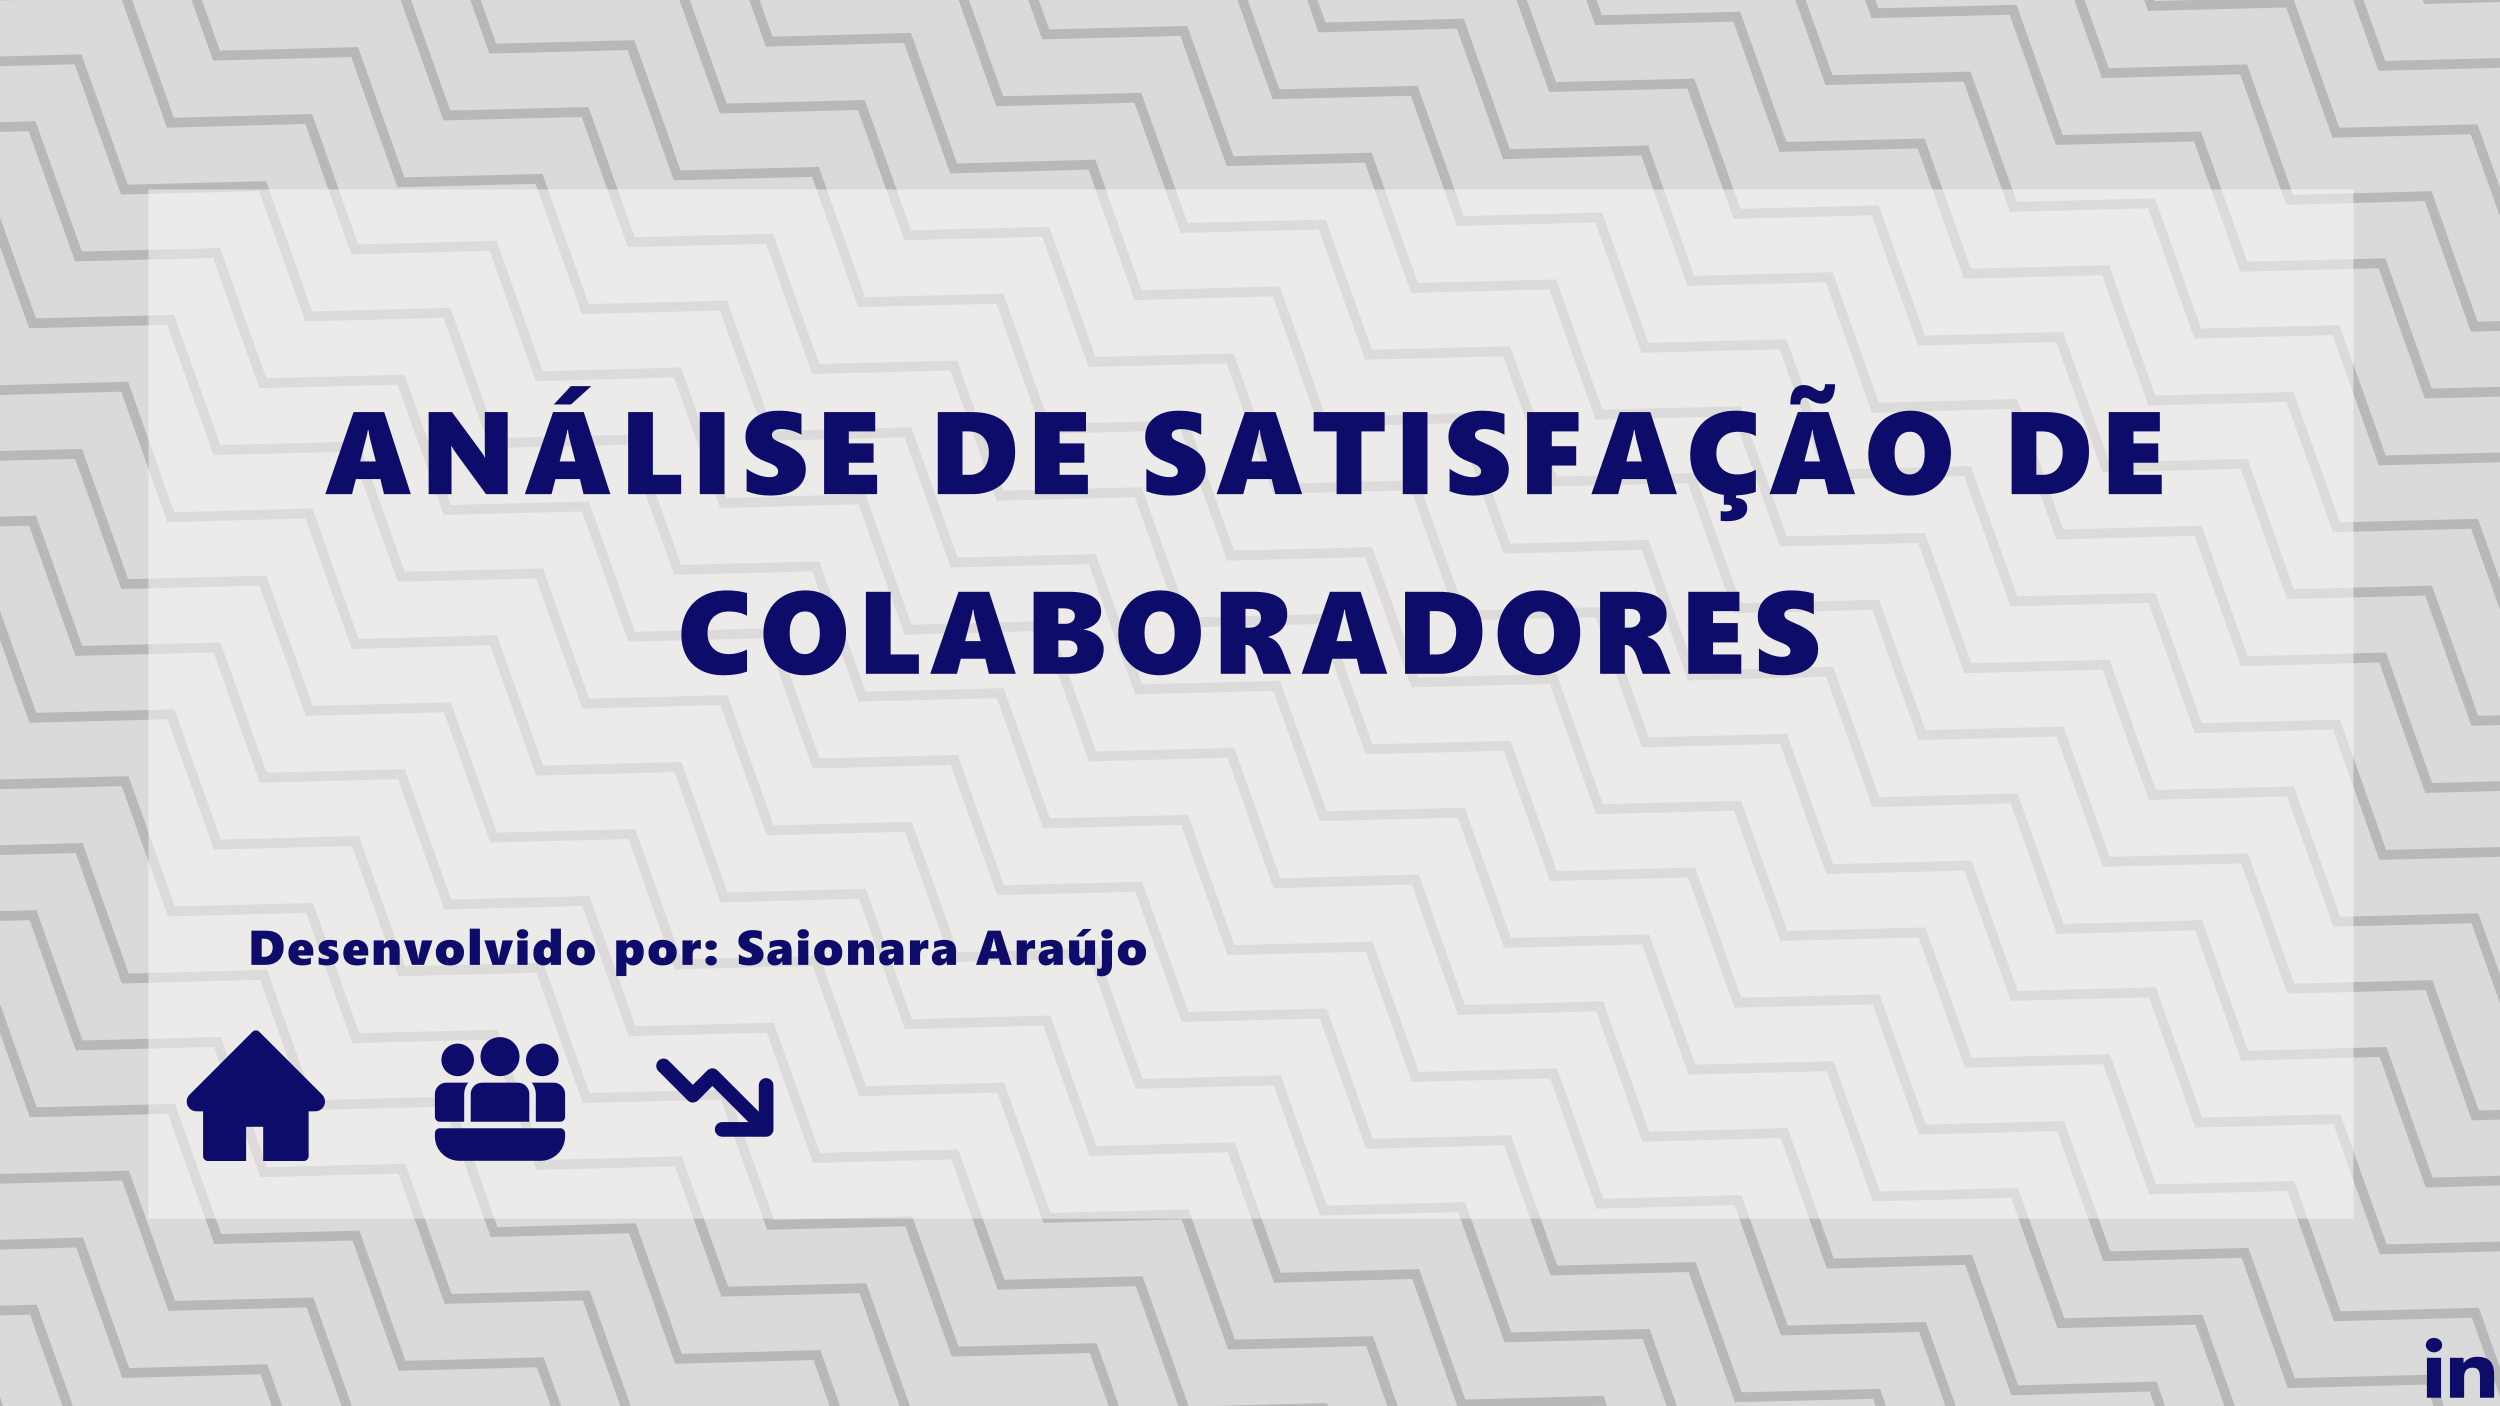 <svg width="1280" height="720" viewBox="0 0 1280 720" fill="none" xmlns="http://www.w3.org/2000/svg">
<rect x="0" y="0" width="1280" height="720" fill="#333333" stroke="none"/>
<g clip-path="url(#clip0_2_3146)">
<rect width="1280" height="720" fill="white"/>
<rect width="1280" height="720" fill="#808080"/>
<g clip-path="url(#clip1_2_3146)">
<rect width="1652.44" height="1871.01" transform="translate(655.932 -1059.9) rotate(34.5)" fill="#EBEBEB" fill-opacity="0.84"/>
<path d="M463.696 -788.359L487.368 -721.688L558.11 -723.469L581.8 -656.787L652.542 -658.568L676.214 -591.898L746.956 -593.679L770.646 -526.997L841.388 -528.778L865.077 -462.096L935.819 -463.877L959.492 -397.207L1030.23 -398.987L1053.92 -332.306L1124.68 -334.075L1148.37 -267.393L1219.11 -269.174L1242.8 -202.492L1313.55 -204.273L1337.23 -137.591L1407.99 -139.36L1431.68 -72.679L1502.43 -74.46L1526.11 -7.778L1596.86 -9.558L1620.56 57.135L1691.3 55.354L1715.01 122.047L1785.77 120.278L1809.48 186.971" stroke="#B8B8B8" stroke-width="5" stroke-miterlimit="10" stroke-linecap="round"/>
<path d="M63.322 -205.812L86.995 -139.142L157.737 -140.922L181.426 -74.241L252.168 -76.021L275.841 -9.351L346.583 -11.132L370.272 55.55L441.015 53.769L464.704 120.451L535.446 118.67L559.119 185.34L629.861 183.559L653.55 250.241L724.309 248.472L747.998 315.154L818.741 313.373L842.43 380.055L913.172 378.274L936.861 444.956L1007.62 443.186L1031.31 509.868L1102.05 508.087L1125.74 574.769L1196.48 572.988L1220.19 639.682L1290.93 637.901L1314.64 704.594L1385.4 702.825L1409.1 769.518" stroke="#B8B8B8" stroke-width="5" stroke-miterlimit="10" stroke-linecap="round"/>
<path d="M275.272 -514.201L298.945 -447.531L369.687 -449.311L393.376 -382.63L464.118 -384.41L487.791 -317.74L558.533 -319.521L582.222 -252.839L652.964 -254.62L676.654 -187.938L747.396 -189.719L771.068 -123.049L841.811 -124.83L865.5 -58.148L936.259 -59.917L959.948 6.765L1030.69 4.984L1054.38 71.666L1125.12 69.885L1148.81 136.567L1219.57 134.797L1243.26 201.479L1314 199.698L1337.69 266.38L1408.43 264.599L1432.14 331.293L1502.88 329.512L1526.59 396.205L1597.35 394.436L1621.05 461.129" stroke="#B8B8B8" stroke-width="5" stroke-miterlimit="10" stroke-linecap="round"/>
<path d="M-124.995 68.192L-101.429 135.016L-30.58 133.081L-6.997 199.917L63.851 197.982L87.418 264.807L158.266 262.872L181.849 329.707L252.697 327.773L276.281 394.608L347.129 392.674L370.695 459.498L441.543 457.563L465.127 524.399L535.992 522.475L559.575 589.311L630.423 587.376L654.007 654.212L724.855 652.277L748.438 719.113L819.303 717.19L842.886 784.026L913.734 782.091L937.318 848.927L1008.17 846.992L1031.77 913.839L1102.61 911.904L1126.21 978.752L1197.08 976.828L1220.68 1043.68" stroke="#B8B8B8" stroke-width="5" stroke-miterlimit="10" stroke-linecap="round"/>
<path d="M557.907 -925.437L581.58 -858.767L652.322 -860.548L676.011 -793.866L746.753 -795.647L770.426 -728.977L841.168 -730.758L864.857 -664.076L935.6 -665.857L959.289 -599.175L1030.03 -600.956L1053.7 -534.286L1124.45 -536.066L1148.14 -469.385L1218.89 -471.154L1242.58 -404.472L1313.33 -406.253L1337.01 -339.571L1407.76 -341.352L1431.45 -274.67L1502.21 -276.439L1525.89 -209.758L1596.64 -211.538L1620.33 -144.857L1691.07 -146.637L1714.77 -79.944L1785.52 -81.725L1809.22 -15.032L1879.98 -16.801L1903.69 49.892" stroke="#B8B8B8" stroke-width="5" stroke-miterlimit="10" stroke-linecap="round"/>
<path d="M369.484 -651.28L393.156 -584.61L463.899 -586.39L487.588 -519.709L558.33 -521.489L582.003 -454.819L652.745 -456.6L676.434 -389.918L747.176 -391.699L770.866 -325.017L841.608 -326.798L865.28 -260.128L936.022 -261.909L959.712 -195.227L1030.47 -196.996L1054.16 -130.314L1124.9 -132.095L1148.59 -65.413L1219.33 -67.194L1243.02 -0.512L1313.78 -2.282L1337.47 64.4L1408.21 62.619L1431.9 129.301L1502.65 127.52L1526.35 194.214L1597.09 192.433L1620.8 259.126L1691.56 257.357L1715.26 324.05" stroke="#B8B8B8" stroke-width="5" stroke-miterlimit="10" stroke-linecap="round"/>
<path d="M-30.783 -68.887L-7.217 -2.063L63.631 -3.998L87.215 62.838L158.063 60.903L181.629 127.728L252.477 125.793L276.061 192.629L346.909 190.694L370.492 257.53L441.34 255.595L464.907 322.419L535.755 320.484L559.338 387.32L630.203 385.397L653.787 452.232L724.635 450.298L748.218 517.133L819.066 515.199L842.65 582.034L913.515 580.111L937.098 646.947L1007.95 645.012L1031.53 711.848L1102.38 709.913L1125.98 776.76L1196.83 774.826L1220.43 841.673L1291.29 839.75L1314.89 906.597" stroke="#B8B8B8" stroke-width="5" stroke-miterlimit="10" stroke-linecap="round"/>
<path d="M181.166 -377.276L204.733 -310.452L275.581 -312.387L299.164 -245.551L370.013 -247.486L393.579 -180.661L464.427 -182.596L488.011 -115.76L558.859 -117.695L582.442 -50.859L653.29 -52.794L676.857 14.03L747.705 12.095L771.288 78.931L842.153 77.008L865.737 143.843L936.585 141.909L960.168 208.744L1031.02 206.81L1054.6 273.645L1125.46 271.722L1149.05 338.558L1219.9 336.623L1243.48 403.459L1314.33 401.524L1337.93 468.371L1408.78 466.437L1432.38 533.284L1503.24 531.361L1526.84 598.208" stroke="#B8B8B8" stroke-width="5" stroke-miterlimit="10" stroke-linecap="round"/>
<path d="M-219.207 205.271L-195.535 271.941L-124.792 270.16L-101.103 336.842L-30.361 335.061L-6.688 401.731L64.054 399.951L87.743 466.632L158.485 464.852L182.175 531.533L252.917 529.753L276.589 596.423L347.331 594.642L371.021 661.324L441.78 659.555L465.469 726.236L536.211 724.456L559.901 791.137L630.643 789.357L654.332 856.038L725.091 854.269L748.78 920.951L819.523 919.17L843.212 985.852L913.954 984.071L937.66 1050.76L1008.4 1048.98L1032.11 1115.68L1102.87 1113.91L1126.57 1180.6" stroke="#B8B8B8" stroke-width="5" stroke-miterlimit="10" stroke-linecap="round"/>
<path d="M-313.419 342.35L-289.746 409.02L-219.004 407.239L-195.315 473.921L-124.572 472.14L-100.9 538.81L-30.158 537.029L-6.468 603.711L64.274 601.93L87.963 668.612L158.705 666.831L182.378 733.501L253.12 731.721L276.809 798.402L347.568 796.633L371.258 863.315L442 861.534L465.689 928.216L536.431 926.435L560.121 993.117L630.879 991.348L654.569 1058.03L725.311 1056.25L749 1122.93L819.743 1121.15L843.449 1187.84L914.191 1186.06L937.897 1252.76L1008.66 1250.99L1032.36 1317.68" stroke="#B8B8B8" stroke-width="5" stroke-miterlimit="10" stroke-linecap="round"/>
<path d="M416.643 -719.896L440.315 -653.226L511.057 -655.007L534.747 -588.325L605.489 -590.106L629.161 -523.436L699.904 -525.216L723.593 -458.535L794.335 -460.315L818.024 -393.634L888.767 -395.414L912.439 -328.744L983.181 -330.525L1006.87 -263.843L1077.63 -265.612L1101.32 -198.931L1172.06 -200.711L1195.75 -134.03L1266.49 -135.811L1290.18 -69.129L1360.94 -70.898L1384.63 -4.216L1455.37 -5.997L1479.06 60.685L1549.8 58.904L1573.51 125.597L1644.25 123.816L1667.96 190.51L1738.72 188.74L1762.42 255.434" stroke="#B8B8B8" stroke-width="5" stroke-miterlimit="10" stroke-linecap="round"/>
<path d="M16.269 -137.349L39.942 -70.679L110.684 -72.46L134.373 -5.778L205.116 -7.559L228.788 59.111L299.53 57.33L323.22 124.012L393.962 122.231L417.651 188.913L488.393 187.132L512.066 253.802L582.808 252.022L606.497 318.703L677.256 316.934L700.946 383.616L771.688 381.835L795.377 448.517L866.119 446.736L889.809 513.418L960.567 511.649L984.257 578.33L1055 576.55L1078.69 643.231L1149.43 641.451L1173.14 708.144L1243.88 706.363L1267.58 773.056L1338.34 771.287L1362.05 837.98" stroke="#B8B8B8" stroke-width="5" stroke-miterlimit="10" stroke-linecap="round"/>
<path d="M228.219 -445.738L251.892 -379.068L322.634 -380.849L346.323 -314.167L417.065 -315.948L440.738 -249.278L511.48 -251.059L535.169 -184.377L605.912 -186.158L629.601 -119.476L700.343 -121.257L724.016 -54.587L794.758 -56.367L818.447 10.314L889.206 8.545L912.895 75.227L983.638 73.446L1007.33 140.128L1078.07 138.347L1101.76 205.029L1172.52 203.26L1196.21 269.941L1266.95 268.161L1290.64 334.842L1361.38 333.062L1385.09 399.755L1455.83 397.974L1479.53 464.667L1550.29 462.898L1574 529.591" stroke="#B8B8B8" stroke-width="5" stroke-miterlimit="10" stroke-linecap="round"/>
<path d="M-172.154 136.809L-148.482 203.479L-77.739 201.698L-54.05 268.38L16.692 266.599L40.365 333.269L111.107 331.488L134.796 398.17L205.538 396.389L229.228 463.071L299.97 461.29L323.642 527.96L394.384 526.18L418.074 592.861L488.833 591.092L512.522 657.774L583.264 655.993L606.954 722.675L677.696 720.894L701.385 787.576L772.144 785.807L795.833 852.488L866.575 850.708L890.265 917.389L961.007 915.609L984.713 982.302L1055.46 980.521L1079.16 1047.21L1149.92 1045.45L1173.63 1112.14" stroke="#B8B8B8" stroke-width="5" stroke-miterlimit="10" stroke-linecap="round"/>
<path d="M510.854 -856.975L534.421 -790.151L605.269 -792.086L628.852 -725.25L699.701 -727.185L723.267 -660.36L794.115 -662.295L817.699 -595.459L888.547 -597.394L912.13 -530.558L982.978 -532.493L1006.54 -465.669L1077.39 -467.604L1100.98 -400.768L1171.84 -402.691L1195.42 -335.855L1266.27 -337.79L1289.86 -270.954L1360.7 -272.889L1384.29 -206.054L1455.15 -207.977L1478.74 -141.141L1549.58 -143.076L1573.17 -76.24L1644.02 -78.175L1667.62 -11.328L1738.46 -13.262L1762.06 53.585L1832.93 51.662L1856.53 118.509" stroke="#B8B8B8" stroke-width="5" stroke-miterlimit="10" stroke-linecap="round"/>
<path d="M322.431 -582.817L346.104 -516.147L416.846 -517.928L440.535 -451.246L511.277 -453.027L534.95 -386.357L605.692 -388.137L629.381 -321.456L700.123 -323.237L723.813 -256.555L794.555 -258.336L818.227 -191.665L888.97 -193.446L912.659 -126.764L983.418 -128.534L1007.11 -61.852L1077.85 -63.633L1101.54 3.049L1172.28 1.268L1195.97 67.95L1266.73 66.181L1290.42 132.863L1361.16 131.082L1384.85 197.763L1455.59 195.983L1479.3 262.676L1550.04 260.895L1573.75 327.588L1644.51 325.819L1668.21 392.513" stroke="#B8B8B8" stroke-width="5" stroke-miterlimit="10" stroke-linecap="round"/>
<path d="M-77.942 -0.271L-54.27 66.4L16.472 64.619L40.162 131.301L110.904 129.52L134.576 196.19L205.319 194.409L229.008 261.091L299.75 259.31L323.439 325.992L394.182 324.211L417.854 390.881L488.596 389.101L512.286 455.782L583.045 454.013L606.734 520.695L677.476 518.914L701.165 585.596L771.908 583.815L795.597 650.497L866.356 648.728L890.045 715.409L960.787 713.628L984.477 780.31L1055.22 778.529L1078.92 845.223L1149.67 843.442L1173.37 910.135L1244.13 908.366L1267.84 975.059" stroke="#B8B8B8" stroke-width="5" stroke-miterlimit="10" stroke-linecap="round"/>
<path d="M134.007 -308.659L157.68 -241.989L228.422 -243.77L252.111 -177.088L322.854 -178.869L346.526 -112.199L417.268 -113.98L440.958 -47.298L511.7 -49.079L535.389 17.603L606.131 15.822L629.804 82.493L700.546 80.712L724.235 147.393L794.994 145.624L818.684 212.306L889.426 210.525L913.115 277.207L983.857 275.426L1007.55 342.108L1078.31 340.339L1101.99 407.02L1172.74 405.24L1196.43 471.921L1267.17 470.141L1290.87 536.834L1361.62 535.053L1385.32 601.746L1456.08 599.977L1479.79 666.67" stroke="#B8B8B8" stroke-width="5" stroke-miterlimit="10" stroke-linecap="round"/>
<path d="M-266.366 273.887L-242.693 340.557L-171.951 338.777L-148.262 405.458L-77.519 403.678L-53.847 470.348L16.895 468.567L40.585 535.249L111.327 533.468L135.016 600.15L205.758 598.369L229.431 665.039L300.173 663.258L323.862 729.94L394.621 728.171L418.311 794.852L489.053 793.072L512.742 859.753L583.484 857.973L607.174 924.654L677.932 922.885L701.622 989.567L772.364 987.786L796.053 1054.47L866.796 1052.69L890.502 1119.38L961.244 1117.6L984.95 1184.29L1055.71 1182.52L1079.42 1249.22" stroke="#B8B8B8" stroke-width="5" stroke-miterlimit="10" stroke-linecap="round"/>
<path d="M-360.577 410.966L-336.905 477.636L-266.163 475.855L-242.473 542.537L-171.731 540.756L-148.059 607.427L-77.317 605.646L-53.627 672.327L17.115 670.547L40.804 737.228L111.546 735.448L135.219 802.118L205.961 800.337L229.65 867.019L300.409 865.25L324.099 931.931L394.841 930.151L418.53 996.832L489.272 995.052L512.962 1061.73L583.721 1059.96L607.41 1126.65L678.152 1124.87L701.841 1191.55L772.584 1189.77L796.29 1256.46L867.032 1254.68L890.738 1321.37L961.497 1319.6L985.203 1386.3" stroke="#B8B8B8" stroke-width="5" stroke-miterlimit="10" stroke-linecap="round"/>
<path d="M440.169 -754.127L463.842 -687.457L534.584 -689.238L558.273 -622.556L629.015 -624.337L652.688 -557.667L723.43 -559.448L747.119 -492.766L817.861 -494.547L841.551 -427.865L912.293 -429.646L935.965 -362.976L1006.71 -364.756L1030.4 -298.075L1101.16 -299.844L1124.85 -233.162L1195.59 -234.943L1219.28 -168.261L1290.02 -170.042L1313.71 -103.36L1384.47 -105.129L1408.16 -38.448L1478.9 -40.228L1502.59 26.453L1573.33 24.673L1597.04 91.366L1667.78 89.585L1691.48 156.278L1762.24 154.509L1785.95 221.203" stroke="#B8B8B8" stroke-width="5" stroke-miterlimit="10" stroke-linecap="round"/>
<path d="M39.796 -171.581L63.468 -104.91L134.211 -106.691L157.9 -40.01L228.642 -41.79L252.315 24.88L323.057 23.099L346.746 89.781L417.488 88L441.178 154.682L511.92 152.901L535.592 219.571L606.334 217.791L630.024 284.472L700.783 282.703L724.472 349.385L795.214 347.604L818.904 414.286L889.646 412.505L913.335 479.187L984.094 477.418L1007.78 544.099L1078.53 542.318L1102.21 609L1172.96 607.219L1196.66 673.913L1267.41 672.132L1291.11 738.825L1361.87 737.056L1385.58 803.749" stroke="#B8B8B8" stroke-width="5" stroke-miterlimit="10" stroke-linecap="round"/>
<path d="M251.746 -479.969L275.418 -413.299L346.16 -415.08L369.85 -348.398L440.592 -350.179L464.264 -283.509L535.007 -285.29L558.696 -218.608L629.438 -220.389L653.127 -153.707L723.87 -155.488L747.542 -88.818L818.284 -90.598L841.974 -23.917L912.733 -25.686L936.422 40.996L1007.16 39.215L1030.85 105.897L1101.6 104.116L1125.28 170.798L1196.04 169.029L1219.73 235.71L1290.48 233.93L1314.16 300.611L1384.91 298.831L1408.61 365.524L1479.36 363.743L1503.06 430.436L1573.82 428.667L1597.53 495.36" stroke="#B8B8B8" stroke-width="5" stroke-miterlimit="10" stroke-linecap="round"/>
<path d="M-148.628 102.577L-124.955 169.247L-54.213 167.467L-30.524 234.148L40.219 232.368L63.891 299.038L134.633 297.257L158.323 363.939L229.065 362.158L252.754 428.84L323.496 427.059L347.169 493.729L417.911 491.948L441.6 558.63L512.359 556.861L536.049 623.542L606.791 621.762L630.48 688.443L701.222 686.663L724.912 753.344L795.67 751.575L819.36 818.257L890.102 816.476L913.791 883.158L984.534 881.377L1008.24 948.07L1078.98 946.29L1102.69 1012.98L1173.45 1011.21L1197.15 1077.91" stroke="#B8B8B8" stroke-width="5" stroke-miterlimit="10" stroke-linecap="round"/>
<path d="M534.381 -891.206L558.053 -824.536L628.795 -826.317L652.485 -759.635L723.227 -761.416L746.899 -694.746L817.642 -696.526L841.331 -629.845L912.073 -631.625L935.762 -564.944L1006.5 -566.724L1030.18 -500.054L1100.92 -501.835L1124.61 -435.153L1195.37 -436.923L1219.06 -370.241L1289.8 -372.022L1313.49 -305.34L1384.23 -307.121L1407.92 -240.439L1478.68 -242.208L1502.37 -175.526L1573.11 -177.307L1596.8 -110.625L1667.54 -112.406L1691.25 -45.713L1761.99 -47.494L1785.7 19.2L1856.46 17.43L1880.16 84.124" stroke="#B8B8B8" stroke-width="5" stroke-miterlimit="10" stroke-linecap="round"/>
<path d="M345.957 -617.048L369.63 -550.378L440.372 -552.159L464.061 -485.477L534.804 -487.258L558.476 -420.588L629.218 -422.369L652.908 -355.687L723.65 -357.468L747.339 -290.786L818.081 -292.567L841.754 -225.897L912.496 -227.677L936.185 -160.996L1006.94 -162.765L1030.63 -96.083L1101.38 -97.864L1125.07 -31.182L1195.81 -32.963L1219.5 33.719L1290.26 31.95L1313.94 98.631L1384.69 96.851L1408.38 163.532L1479.12 161.752L1502.82 228.445L1573.57 226.664L1597.27 293.357L1668.03 291.588L1691.74 358.282" stroke="#B8B8B8" stroke-width="5" stroke-miterlimit="10" stroke-linecap="round"/>
<path d="M-54.416 -34.502L-30.743 32.168L39.999 30.388L63.688 97.069L134.43 95.289L158.103 161.959L228.845 160.178L252.534 226.86L323.276 225.079L346.966 291.761L417.708 289.98L441.38 356.65L512.123 354.869L535.812 421.551L606.571 419.782L630.26 486.464L701.002 484.683L724.692 551.365L795.434 549.584L819.123 616.266L889.882 614.496L913.572 681.178L984.314 679.397L1008 746.079L1078.75 744.298L1102.45 810.992L1173.19 809.211L1196.9 875.904L1267.66 874.135L1291.36 940.828" stroke="#B8B8B8" stroke-width="5" stroke-miterlimit="10" stroke-linecap="round"/>
<path d="M157.534 -342.891L181.207 -276.221L251.949 -278.001L275.638 -211.32L346.38 -213.1L370.053 -146.43L440.795 -148.211L464.484 -81.529L535.226 -83.31L558.916 -16.628L629.658 -18.409L653.33 48.261L724.073 46.48L747.762 113.162L818.521 111.393L842.21 178.075L912.952 176.294L936.642 242.976L1007.38 241.195L1031.07 307.877L1101.83 306.107L1125.52 372.789L1196.26 371.008L1219.95 437.69L1290.7 435.909L1314.4 502.603L1385.14 500.822L1408.85 567.515L1479.61 565.746L1503.31 632.439" stroke="#B8B8B8" stroke-width="5" stroke-miterlimit="10" stroke-linecap="round"/>
<path d="M-242.733 239.502L-219.167 306.326L-148.319 304.391L-124.735 371.227L-53.887 369.292L-30.321 436.117L40.528 434.182L64.111 501.017L134.959 499.083L158.542 565.918L229.391 563.984L252.957 630.808L323.805 628.873L347.389 695.709L418.254 693.785L441.837 760.621L512.685 758.686L536.268 825.522L607.117 823.587L630.7 890.423L701.565 888.5L725.148 955.336L795.996 953.401L819.58 1020.24L890.428 1018.3L914.028 1085.15L984.876 1083.21L1008.48 1150.06L1079.34 1148.14L1102.94 1214.99" stroke="#B8B8B8" stroke-width="5" stroke-miterlimit="10" stroke-linecap="round"/>
<path d="M-336.945 376.581L-313.379 443.405L-242.53 441.47L-218.947 508.306L-148.099 506.371L-124.532 573.195L-53.684 571.261L-30.101 638.096L40.747 636.162L64.331 702.997L135.179 701.063L158.745 767.887L229.593 765.952L253.177 832.788L324.042 830.864L347.625 897.7L418.473 895.765L442.057 962.601L512.905 960.666L536.488 1027.5L607.353 1025.58L630.936 1092.41L701.784 1090.48L725.368 1157.32L796.216 1155.38L819.816 1222.23L890.664 1220.29L914.264 1287.14L985.129 1285.22L1008.73 1352.06" stroke="#B8B8B8" stroke-width="5" stroke-miterlimit="10" stroke-linecap="round"/>
<path d="M581.434 -959.668L605.106 -892.998L675.848 -894.779L699.538 -828.097L770.28 -829.878L793.952 -763.208L864.695 -764.989L888.384 -698.307L959.126 -700.088L982.815 -633.406L1053.56 -635.187L1077.23 -568.517L1147.97 -570.297L1171.66 -503.616L1242.42 -505.385L1266.11 -438.703L1336.85 -440.484L1360.54 -373.802L1431.28 -375.583L1454.97 -308.901L1525.73 -310.67L1549.42 -243.989L1620.16 -245.769L1643.85 -179.088L1714.59 -180.868L1738.3 -114.175L1809.04 -115.956L1832.75 -49.263L1903.51 -51.032L1927.21 15.661" stroke="#B8B8B8" stroke-width="5" stroke-miterlimit="10" stroke-linecap="round"/>
<path d="M393.116 -685.665L416.683 -618.841L487.531 -620.776L511.114 -553.94L581.962 -555.875L605.529 -489.05L676.377 -490.985L699.96 -424.149L770.809 -426.084L794.392 -359.248L865.24 -361.183L888.807 -294.359L959.655 -296.294L983.238 -229.458L1054.1 -231.381L1077.69 -164.545L1148.53 -166.48L1172.12 -99.644L1242.97 -101.579L1266.55 -34.743L1337.41 -36.667L1361 30.169L1431.85 28.234L1455.43 95.07L1526.28 93.135L1549.88 159.983L1620.73 158.048L1644.33 224.895L1715.19 222.972L1738.79 289.819" stroke="#B8B8B8" stroke-width="5" stroke-miterlimit="10" stroke-linecap="round"/>
<path d="M-7.257 -103.118L16.416 -36.448L87.158 -38.229L110.847 28.453L181.589 26.672L205.262 93.342L276.004 91.561L299.693 158.243L370.435 156.462L394.125 223.144L464.867 221.363L488.539 288.033L559.282 286.253L582.971 352.934L653.73 351.165L677.419 417.847L748.161 416.066L771.851 482.748L842.593 480.967L866.282 547.649L937.041 545.88L960.73 612.561L1031.47 610.781L1055.16 677.462L1125.9 675.682L1149.61 742.375L1220.35 740.594L1244.06 807.287L1314.82 805.518L1338.52 872.211" stroke="#B8B8B8" stroke-width="5" stroke-miterlimit="10" stroke-linecap="round"/>
<path d="M204.693 -411.507L228.365 -344.837L299.108 -346.618L322.797 -279.936L393.539 -281.717L417.212 -215.047L487.954 -216.827L511.643 -150.146L582.385 -151.926L606.075 -85.245L676.817 -87.025L700.489 -20.355L771.231 -22.136L794.921 44.546L865.68 42.776L889.369 109.458L960.111 107.677L983.801 174.359L1054.54 172.578L1078.23 239.26L1148.99 237.491L1172.68 304.173L1243.42 302.392L1267.11 369.074L1337.85 367.293L1361.56 433.986L1432.3 432.205L1456.01 498.899L1526.77 497.129L1550.47 563.823" stroke="#B8B8B8" stroke-width="5" stroke-miterlimit="10" stroke-linecap="round"/>
<path d="M-195.68 171.04L-172.008 237.71L-101.266 235.929L-77.576 302.611L-6.834 300.83L16.838 367.5L87.58 365.719L111.27 432.401L182.012 430.62L205.701 497.302L276.443 495.521L300.116 562.191L370.858 560.411L394.547 627.092L465.306 625.323L488.996 692.005L559.738 690.224L583.427 756.906L654.169 755.125L677.859 821.807L748.618 820.038L772.307 886.719L843.049 884.939L866.738 951.62L937.481 949.84L961.187 1016.53L1031.93 1014.75L1055.64 1081.45L1126.39 1079.68L1150.1 1146.37" stroke="#B8B8B8" stroke-width="5" stroke-miterlimit="10" stroke-linecap="round"/>
<path d="M487.222 -822.59L510.894 -755.919L581.637 -757.7L605.326 -691.019L676.068 -692.799L699.741 -626.129L770.483 -627.91L794.172 -561.228L864.914 -563.009L888.604 -496.327L959.346 -498.108L983.018 -431.438L1053.76 -433.218L1077.45 -366.537L1148.21 -368.306L1171.9 -301.624L1242.64 -303.405L1266.33 -236.723L1337.07 -238.504L1360.76 -171.822L1431.52 -173.592L1455.21 -106.91L1525.95 -108.691L1549.64 -42.009L1620.38 -43.789L1644.09 22.904L1714.83 21.123L1738.54 87.816L1809.3 86.047L1833 152.74" stroke="#B8B8B8" stroke-width="5" stroke-miterlimit="10" stroke-linecap="round"/>
<path d="M86.955 -240.197L110.521 -173.373L181.369 -175.308L204.953 -108.472L275.801 -110.407L299.367 -43.582L370.215 -45.517L393.799 21.319L464.647 19.384L488.23 86.219L559.078 84.285L582.645 151.109L653.493 149.174L677.076 216.01L747.941 214.087L771.525 280.922L842.373 278.988L865.956 345.823L936.804 343.889L960.388 410.724L1031.25 408.801L1054.84 475.637L1125.68 473.702L1149.27 540.538L1220.12 538.603L1243.72 605.45L1314.56 603.515L1338.16 670.363L1409.03 668.44L1432.63 735.287" stroke="#B8B8B8" stroke-width="5" stroke-miterlimit="10" stroke-linecap="round"/>
<path d="M298.904 -548.586L322.471 -481.762L393.319 -483.697L416.902 -416.861L487.751 -418.796L511.317 -351.971L582.165 -353.906L605.749 -287.07L676.597 -289.005L700.18 -222.169L771.028 -224.104L794.595 -157.28L865.443 -159.215L889.026 -92.379L959.891 -94.302L983.475 -27.467L1054.32 -29.401L1077.91 37.434L1148.75 35.499L1172.34 102.335L1243.2 100.412L1266.79 167.248L1337.63 165.313L1361.22 232.149L1432.07 230.214L1455.67 297.061L1526.51 295.127L1550.11 361.974L1620.98 360.051L1644.58 426.898" stroke="#B8B8B8" stroke-width="5" stroke-miterlimit="10" stroke-linecap="round"/>
<path d="M-101.469 33.961L-77.796 100.631L-7.054 98.85L16.635 165.532L87.377 163.751L111.05 230.421L181.792 228.64L205.481 295.322L276.224 293.541L299.913 360.223L370.655 358.442L394.328 425.112L465.07 423.332L488.759 490.013L559.518 488.244L583.207 554.926L653.95 553.145L677.639 619.827L748.381 618.046L772.07 684.728L842.829 682.959L866.519 749.64L937.261 747.86L960.95 814.541L1031.69 812.761L1055.4 879.454L1126.14 877.673L1149.85 944.366L1220.61 942.597L1244.31 1009.29" stroke="#B8B8B8" stroke-width="5" stroke-miterlimit="10" stroke-linecap="round"/>
<path d="M110.481 -274.428L134.154 -207.758L204.896 -209.539L228.585 -142.857L299.327 -144.638L323 -77.968L393.742 -79.749L417.431 -13.067L488.174 -14.848L511.863 51.834L582.605 50.053L606.278 116.723L677.02 114.943L700.709 181.624L771.468 179.855L795.157 246.537L865.9 244.756L889.589 311.438L960.331 309.657L984.02 376.339L1054.78 374.57L1078.47 441.251L1149.21 439.471L1172.9 506.152L1243.64 504.372L1267.35 571.065L1338.09 569.284L1361.8 635.977L1432.56 634.208L1456.26 700.901" stroke="#B8B8B8" stroke-width="5" stroke-miterlimit="10" stroke-linecap="round"/>
<path d="M-289.892 308.118L-266.22 374.788L-195.477 373.008L-171.788 439.689L-101.046 437.909L-77.373 504.579L-6.631 502.798L17.058 569.48L87.8 567.699L111.49 634.381L182.232 632.6L205.904 699.27L276.646 697.489L300.336 764.171L371.095 762.402L394.784 829.084L465.526 827.303L489.216 893.985L559.958 892.204L583.647 958.886L654.406 957.116L678.095 1023.8L748.837 1022.02L772.527 1088.7L843.269 1086.92L866.975 1153.61L937.717 1151.83L961.423 1218.52L1032.18 1216.75L1055.89 1283.45" stroke="#B8B8B8" stroke-width="5" stroke-miterlimit="10" stroke-linecap="round"/>
<path d="M-384.104 445.197L-360.432 511.868L-289.689 510.087L-266 576.769L-195.258 574.988L-171.585 641.658L-100.843 639.877L-77.154 706.559L-6.412 704.778L17.278 771.46L88.02 769.679L111.692 836.349L182.434 834.569L206.124 901.25L276.883 899.481L300.572 966.163L371.314 964.382L395.004 1031.06L465.746 1029.28L489.435 1095.96L560.194 1094.2L583.883 1160.88L654.626 1159.1L678.315 1225.78L749.057 1224L772.763 1290.69L843.505 1288.91L867.211 1355.6L937.97 1353.83L961.677 1420.53" stroke="#B8B8B8" stroke-width="5" stroke-miterlimit="10" stroke-linecap="round"/>
</g>
<rect x="76" y="97" width="1129" height="527" fill="#FAF9F6" fill-opacity="0.53"/>
<path d="M196.61 253L194.764 245.266H182.225L180.233 253H166.551L181.024 210.988H196.727L210.35 253H196.61ZM188.641 220.129H188.348C188.309 220.598 188.172 221.369 187.938 222.443C187.704 223.518 186.522 228.127 184.393 236.271H192.42L189.491 224.846C189.08 223.166 188.797 221.594 188.641 220.129ZM248.827 253L234.003 232.727C232.831 231.125 231.874 229.68 231.132 228.391H231.015C231.132 230.461 231.191 232.785 231.191 235.363V253H219.472V210.988H231.425L245.634 230.266C245.81 230.52 246.025 230.822 246.279 231.174C246.532 231.525 246.786 231.887 247.04 232.258C247.294 232.629 247.529 232.99 247.743 233.342C247.978 233.693 248.154 234.006 248.271 234.279H248.388C248.271 233.42 248.212 231.936 248.212 229.826V210.988H259.931V253H248.827ZM298.76 253L296.914 245.266H284.375L282.383 253H268.701L283.174 210.988H298.877L312.5 253H298.76ZM290.791 220.129H290.498C290.459 220.598 290.322 221.369 290.088 222.443C289.854 223.518 288.672 228.127 286.543 236.271H294.57L291.641 224.846C291.23 223.166 290.947 221.594 290.791 220.129ZM292.344 207.092H283.525L292.285 197.688H302.773L292.344 207.092ZM321.622 253V210.988H334.278V243.098H348.751V253H321.622ZM358.283 253V210.988H370.939V253H358.283ZM412.58 240.285C412.58 243.078 411.829 245.51 410.325 247.58C408.84 249.65 406.75 251.193 404.055 252.209C401.36 253.225 398.118 253.732 394.329 253.732C389.934 253.732 385.911 252.99 382.258 251.506V239.992C384.016 241.281 385.959 242.326 388.088 243.127C390.217 243.908 392.2 244.299 394.036 244.299C395.422 244.299 396.496 244.055 397.258 243.566C398.02 243.059 398.401 242.326 398.401 241.369C398.401 240.686 398.205 240.09 397.815 239.582C397.444 239.055 396.868 238.566 396.086 238.117C395.325 237.668 393.899 237.053 391.809 236.271C385.051 233.674 381.672 229.475 381.672 223.674C381.672 219.611 383.215 216.369 386.301 213.947C389.387 211.506 393.528 210.285 398.723 210.285C400.188 210.285 401.536 210.344 402.766 210.461C403.996 210.578 405.11 210.725 406.106 210.9C407.121 211.076 408.538 211.408 410.354 211.896V222.59C406.819 220.656 403.342 219.689 399.924 219.689C398.518 219.689 397.385 219.953 396.526 220.48C395.666 221.008 395.237 221.73 395.237 222.648C395.237 223.527 395.579 224.26 396.262 224.846C396.965 225.412 398.42 226.154 400.627 227.072C404.983 228.83 408.059 230.754 409.856 232.844C411.672 234.934 412.58 237.414 412.58 240.285ZM421.937 253V210.988H448.099V220.891H434.593V227.014H447.279V236.916H434.593V243.098H449.066V253H421.937ZM519.751 231.467C519.751 235.725 518.852 239.494 517.055 242.775C515.278 246.037 512.729 248.557 509.409 250.334C506.089 252.111 502.261 253 497.925 253H480.141V210.988H497.544C512.348 210.988 519.751 217.814 519.751 231.467ZM506.304 231.584C506.304 229.533 505.884 227.688 505.044 226.047C504.223 224.406 503.042 223.137 501.499 222.238C499.956 221.34 498.139 220.891 496.05 220.891H492.798V243.098H496.343C499.37 243.098 501.782 242.062 503.579 239.992C505.395 237.902 506.304 235.1 506.304 231.584ZM529.869 253V210.988H556.031V220.891H542.525V227.014H555.211V236.916H542.525V243.098H556.998V253H529.869ZM617.253 240.285C617.253 243.078 616.501 245.51 614.997 247.58C613.513 249.65 611.423 251.193 608.728 252.209C606.032 253.225 602.79 253.732 599.001 253.732C594.607 253.732 590.583 252.99 586.931 251.506V239.992C588.689 241.281 590.632 242.326 592.761 243.127C594.89 243.908 596.872 244.299 598.708 244.299C600.095 244.299 601.169 244.055 601.931 243.566C602.693 243.059 603.073 242.326 603.073 241.369C603.073 240.686 602.878 240.09 602.488 239.582C602.116 239.055 601.54 238.566 600.759 238.117C599.997 237.668 598.572 237.053 596.482 236.271C589.724 233.674 586.345 229.475 586.345 223.674C586.345 219.611 587.888 216.369 590.974 213.947C594.06 211.506 598.2 210.285 603.396 210.285C604.861 210.285 606.208 210.344 607.439 210.461C608.669 210.578 609.782 210.725 610.779 210.9C611.794 211.076 613.21 211.408 615.027 211.896V222.59C611.491 220.656 608.015 219.689 604.597 219.689C603.191 219.689 602.058 219.953 601.198 220.48C600.339 221.008 599.909 221.73 599.909 222.648C599.909 223.527 600.251 224.26 600.935 224.846C601.638 225.412 603.093 226.154 605.3 227.072C609.655 228.83 612.732 230.754 614.529 232.844C616.345 234.934 617.253 237.414 617.253 240.285ZM652.947 253L651.102 245.266H638.562L636.57 253H622.889L637.361 210.988H653.064L666.688 253H652.947ZM644.979 220.129H644.686C644.646 220.598 644.51 221.369 644.275 222.443C644.041 223.518 642.859 228.127 640.73 236.271H648.758L645.828 224.846C645.418 223.166 645.135 221.594 644.979 220.129ZM697.05 220.891V253H684.335V220.891H672.587V210.988H708.944V220.891H697.05ZM718.213 253V210.988H730.869V253H718.213ZM772.51 240.285C772.51 243.078 771.758 245.51 770.254 247.58C768.77 249.65 766.68 251.193 763.985 252.209C761.289 253.225 758.047 253.732 754.258 253.732C749.864 253.732 745.84 252.99 742.188 251.506V239.992C743.946 241.281 745.889 242.326 748.018 243.127C750.147 243.908 752.129 244.299 753.965 244.299C755.352 244.299 756.426 244.055 757.188 243.566C757.95 243.059 758.33 242.326 758.33 241.369C758.33 240.686 758.135 240.09 757.745 239.582C757.373 239.055 756.797 238.566 756.016 238.117C755.254 237.668 753.828 237.053 751.739 236.271C744.981 233.674 741.602 229.475 741.602 223.674C741.602 219.611 743.145 216.369 746.231 213.947C749.317 211.506 753.457 210.285 758.653 210.285C760.118 210.285 761.465 210.344 762.696 210.461C763.926 210.578 765.039 210.725 766.036 210.9C767.051 211.076 768.467 211.408 770.284 211.896V222.59C766.748 220.656 763.272 219.689 759.854 219.689C758.448 219.689 757.315 219.953 756.455 220.48C755.596 221.008 755.166 221.73 755.166 222.648C755.166 223.527 755.508 224.26 756.192 224.846C756.895 225.412 758.35 226.154 760.557 227.072C764.912 228.83 767.989 230.754 769.786 232.844C771.602 234.934 772.51 237.414 772.51 240.285ZM794.523 220.891V228.449H807.003V238.352H794.523V253H781.866V210.988H808.204V220.891H794.523ZM844.865 253L843.02 245.266H830.48L828.488 253H814.807L829.279 210.988H844.982L858.605 253H844.865ZM836.896 220.129H836.604C836.564 220.598 836.428 221.369 836.193 222.443C835.959 223.518 834.777 228.127 832.648 236.271H840.676L837.746 224.846C837.336 223.166 837.053 221.594 836.896 220.129ZM898.987 251.857C896.409 252.834 893.03 253.439 888.85 253.674V254.934C892.659 255.207 894.563 256.945 894.563 260.148C894.563 262.316 893.675 263.977 891.897 265.129C890.139 266.281 887.63 266.857 884.368 266.857C883.333 266.857 882.21 266.799 880.999 266.682V261.643C881.721 261.799 882.522 261.877 883.401 261.877C884.514 261.877 885.354 261.711 885.921 261.379C886.487 261.066 886.77 260.656 886.77 260.148C886.77 259.543 886.536 259.094 886.067 258.801C885.618 258.527 884.846 258.391 883.753 258.391H883.225L882.61 258.449V253.41C879.016 252.922 875.93 251.77 873.352 249.953C870.774 248.137 868.802 245.783 867.434 242.893C866.067 239.982 865.384 236.672 865.384 232.961C865.384 228.527 866.341 224.582 868.255 221.125C870.169 217.668 872.874 215.002 876.37 213.127C879.866 211.232 883.889 210.285 888.44 210.285C892.073 210.285 895.589 210.725 898.987 211.604V223.293C897.815 222.59 896.419 222.043 894.798 221.652C893.177 221.262 891.536 221.066 889.876 221.066C886.438 221.066 883.723 222.053 881.731 224.025C879.759 225.998 878.772 228.674 878.772 232.053C878.772 235.412 879.759 238.068 881.731 240.021C883.723 241.955 886.38 242.922 889.7 242.922C892.766 242.922 895.862 242.141 898.987 240.578V251.857ZM936.058 253L934.213 245.266H921.673L919.681 253H906L920.472 210.988H936.175L949.798 253H936.058ZM928.089 220.129H927.797C927.757 220.598 927.621 221.369 927.386 222.443C927.152 223.518 925.97 228.127 923.841 236.271H931.869L928.939 224.846C928.529 223.166 928.246 221.594 928.089 220.129ZM939.545 196.721C939.545 199.943 938.959 202.414 937.787 204.133C936.615 205.832 934.925 206.682 932.718 206.682C931 206.682 929.339 206.203 927.738 205.246C927.074 204.855 926.459 204.484 925.892 204.133C925.345 203.781 924.759 203.605 924.134 203.605C923.392 203.605 922.806 203.908 922.377 204.514C921.947 205.119 921.732 205.979 921.732 207.092H916.634C916.634 203.771 917.23 201.281 918.422 199.621C919.632 197.961 921.273 197.131 923.343 197.131C925.336 197.131 927.181 197.697 928.88 198.83C929.447 199.182 929.984 199.504 930.492 199.797C931 200.07 931.556 200.207 932.162 200.207C932.826 200.207 933.363 199.924 933.773 199.357C934.183 198.771 934.388 197.893 934.388 196.721H939.545ZM998.881 231.877C998.881 236.096 997.973 239.875 996.157 243.215C994.34 246.535 991.801 249.123 988.539 250.979C985.278 252.814 981.625 253.732 977.582 253.732C973.637 253.732 970.043 252.844 966.801 251.066C963.578 249.27 961.069 246.76 959.272 243.537C957.475 240.295 956.577 236.633 956.577 232.551C956.577 228.273 957.485 224.426 959.301 221.008C961.118 217.59 963.666 214.953 966.948 213.098C970.229 211.223 973.959 210.285 978.139 210.285C982.162 210.285 985.756 211.184 988.92 212.98C992.104 214.758 994.555 217.307 996.274 220.627C998.012 223.928 998.881 227.678 998.881 231.877ZM985.463 232.229C985.463 228.771 984.799 226.047 983.471 224.055C982.143 222.062 980.327 221.066 978.022 221.066C975.502 221.066 973.539 222.023 972.133 223.938C970.727 225.852 970.024 228.557 970.024 232.053C970.024 235.471 970.717 238.137 972.104 240.051C973.51 241.965 975.414 242.922 977.817 242.922C979.282 242.922 980.6 242.492 981.772 241.633C982.944 240.773 983.852 239.543 984.496 237.941C985.141 236.34 985.463 234.436 985.463 232.229ZM1069.57 231.467C1069.57 235.725 1068.67 239.494 1066.87 242.775C1065.09 246.037 1062.54 248.557 1059.22 250.334C1055.9 252.111 1052.08 253 1047.74 253H1029.96V210.988H1047.36C1062.16 210.988 1069.57 217.814 1069.57 231.467ZM1056.12 231.584C1056.12 229.533 1055.7 227.688 1054.86 226.047C1054.04 224.406 1052.86 223.137 1051.31 222.238C1049.77 221.34 1047.96 220.891 1045.87 220.891H1042.61V243.098H1046.16C1049.19 243.098 1051.6 242.062 1053.39 239.992C1055.21 237.902 1056.12 235.1 1056.12 231.584ZM1079.68 253V210.988H1105.85V220.891H1092.34V227.014H1105.03V236.916H1092.34V243.098H1106.81V253H1079.68ZM382.474 343.857C378.997 345.107 374.984 345.732 370.433 345.732C365.96 345.732 362.103 344.883 358.861 343.184C355.618 341.465 353.138 339.033 351.419 335.889C349.72 332.725 348.87 329.082 348.87 324.961C348.87 320.527 349.827 316.582 351.741 313.125C353.655 309.668 356.361 307.002 359.857 305.127C363.353 303.232 367.376 302.285 371.927 302.285C375.56 302.285 379.075 302.725 382.474 303.604V315.293C381.302 314.59 379.905 314.043 378.284 313.652C376.663 313.262 375.023 313.066 373.362 313.066C369.925 313.066 367.21 314.053 365.218 316.025C363.245 317.998 362.259 320.674 362.259 324.053C362.259 327.412 363.245 330.068 365.218 332.021C367.21 333.955 369.866 334.922 373.187 334.922C376.253 334.922 379.349 334.141 382.474 332.578V343.857ZM433.168 323.877C433.168 328.096 432.26 331.875 430.443 335.215C428.627 338.535 426.088 341.123 422.826 342.979C419.564 344.814 415.912 345.732 411.869 345.732C407.924 345.732 404.33 344.844 401.088 343.066C397.865 341.27 395.355 338.76 393.559 335.537C391.762 332.295 390.863 328.633 390.863 324.551C390.863 320.273 391.771 316.426 393.588 313.008C395.404 309.59 397.953 306.953 401.234 305.098C404.516 303.223 408.246 302.285 412.426 302.285C416.449 302.285 420.043 303.184 423.207 304.98C426.391 306.758 428.842 309.307 430.561 312.627C432.299 315.928 433.168 319.678 433.168 323.877ZM419.75 324.229C419.75 320.771 419.086 318.047 417.758 316.055C416.43 314.062 414.613 313.066 412.309 313.066C409.789 313.066 407.826 314.023 406.42 315.938C405.014 317.852 404.311 320.557 404.311 324.053C404.311 327.471 405.004 330.137 406.391 332.051C407.797 333.965 409.701 334.922 412.104 334.922C413.568 334.922 414.887 334.492 416.059 333.633C417.23 332.773 418.139 331.543 418.783 329.941C419.428 328.34 419.75 326.436 419.75 324.229ZM443.345 345V302.988H456.001V335.098H470.473V345H443.345ZM506.343 345L504.498 337.266H491.959L489.966 345H476.285L490.757 302.988H506.461L520.084 345H506.343ZM498.375 312.129H498.082C498.043 312.598 497.906 313.369 497.671 314.443C497.437 315.518 496.255 320.127 494.127 328.271H502.154L499.224 316.846C498.814 315.166 498.531 313.594 498.375 312.129ZM565.094 332.109C565.094 336.23 563.649 339.414 560.758 341.66C557.868 343.887 553.737 345 548.366 345H529.205V302.988H547.047C558.2 302.988 563.776 306.377 563.776 313.154C563.776 314.619 563.424 315.967 562.721 317.197C562.018 318.408 560.944 319.473 559.498 320.391C558.073 321.309 556.5 321.934 554.782 322.266V322.383C556.774 322.617 558.561 323.213 560.143 324.17C561.725 325.107 562.946 326.289 563.805 327.715C564.664 329.121 565.094 330.586 565.094 332.109ZM550.328 315.352C550.328 312.754 548.287 311.455 544.205 311.455H541.862V319.395H545.524C546.93 319.395 548.082 319.023 548.981 318.281C549.879 317.52 550.328 316.543 550.328 315.352ZM551.647 332.051C551.647 330.84 551.207 329.844 550.328 329.062C549.45 328.281 548.287 327.891 546.842 327.891H541.862V336.475H546.08C547.799 336.475 549.157 336.084 550.153 335.303C551.149 334.502 551.647 333.418 551.647 332.051ZM614.851 323.877C614.851 328.096 613.943 331.875 612.126 335.215C610.31 338.535 607.771 341.123 604.509 342.979C601.247 344.814 597.595 345.732 593.552 345.732C589.607 345.732 586.013 344.844 582.771 343.066C579.548 341.27 577.038 338.76 575.241 335.537C573.445 332.295 572.546 328.633 572.546 324.551C572.546 320.273 573.454 316.426 575.271 313.008C577.087 309.59 579.636 306.953 582.917 305.098C586.198 303.223 589.929 302.285 594.109 302.285C598.132 302.285 601.726 303.184 604.89 304.98C608.073 306.758 610.525 309.307 612.243 312.627C613.982 315.928 614.851 319.678 614.851 323.877ZM601.433 324.229C601.433 320.771 600.769 318.047 599.441 316.055C598.112 314.062 596.296 313.066 593.991 313.066C591.472 313.066 589.509 314.023 588.103 315.938C586.696 317.852 585.993 320.557 585.993 324.053C585.993 327.471 586.687 330.137 588.073 332.051C589.48 333.965 591.384 334.922 593.786 334.922C595.251 334.922 596.57 334.492 597.741 333.633C598.913 332.773 599.821 331.543 600.466 329.941C601.111 328.34 601.433 326.436 601.433 324.229ZM646.824 345L643.689 335.947C643.084 334.17 642.293 332.773 641.316 331.758C640.359 330.742 639.314 330.234 638.182 330.234H637.684V345H625.027V302.988H641.844C647.723 302.988 652.059 303.955 654.852 305.889C657.664 307.803 659.07 310.684 659.07 314.531C659.07 317.422 658.25 319.844 656.609 321.797C654.988 323.75 652.566 325.166 649.344 326.045V326.162C651.121 326.709 652.596 327.598 653.768 328.828C654.959 330.059 656.023 331.885 656.961 334.307L661.092 345H646.824ZM645.623 316.318C645.623 314.912 645.193 313.799 644.334 312.979C643.475 312.158 642.127 311.748 640.291 311.748H637.684V321.357H639.969C641.668 321.357 643.035 320.879 644.07 319.922C645.105 318.965 645.623 317.764 645.623 316.318ZM696.522 345L694.677 337.266H682.137L680.145 345H666.464L680.936 302.988H696.639L710.262 345H696.522ZM688.553 312.129H688.26C688.221 312.598 688.085 313.369 687.85 314.443C687.616 315.518 686.434 320.127 684.305 328.271H692.333L689.403 316.846C688.993 315.166 688.71 313.594 688.553 312.129ZM758.994 323.467C758.994 327.725 758.095 331.494 756.298 334.775C754.521 338.037 751.972 340.557 748.652 342.334C745.332 344.111 741.504 345 737.168 345H719.384V302.988H736.787C751.591 302.988 758.994 309.814 758.994 323.467ZM745.547 323.584C745.547 321.533 745.127 319.688 744.287 318.047C743.466 316.406 742.285 315.137 740.742 314.238C739.199 313.34 737.382 312.891 735.293 312.891H732.041V335.098H735.586C738.613 335.098 741.025 334.062 742.822 331.992C744.638 329.902 745.547 327.1 745.547 323.584ZM809.073 323.877C809.073 328.096 808.164 331.875 806.348 335.215C804.532 338.535 801.993 341.123 798.731 342.979C795.469 344.814 791.817 345.732 787.774 345.732C783.828 345.732 780.235 344.844 776.993 343.066C773.77 341.27 771.26 338.76 769.463 335.537C767.666 332.295 766.768 328.633 766.768 324.551C766.768 320.273 767.676 316.426 769.493 313.008C771.309 309.59 773.858 306.953 777.139 305.098C780.42 303.223 784.151 302.285 788.33 302.285C792.354 302.285 795.948 303.184 799.112 304.98C802.295 306.758 804.746 309.307 806.465 312.627C808.203 315.928 809.073 319.678 809.073 323.877ZM795.655 324.229C795.655 320.771 794.991 318.047 793.662 316.055C792.334 314.062 790.518 313.066 788.213 313.066C785.694 313.066 783.731 314.023 782.325 315.938C780.918 317.852 780.215 320.557 780.215 324.053C780.215 327.471 780.909 330.137 782.295 332.051C783.702 333.965 785.606 334.922 788.008 334.922C789.473 334.922 790.791 334.492 791.963 333.633C793.135 332.773 794.043 331.543 794.688 329.941C795.332 328.34 795.655 326.436 795.655 324.229ZM841.046 345L837.911 335.947C837.306 334.17 836.515 332.773 835.538 331.758C834.581 330.742 833.536 330.234 832.404 330.234H831.905V345H819.249V302.988H836.066C841.945 302.988 846.28 303.955 849.073 305.889C851.886 307.803 853.292 310.684 853.292 314.531C853.292 317.422 852.472 319.844 850.831 321.797C849.21 323.75 846.788 325.166 843.566 326.045V326.162C845.343 326.709 846.818 327.598 847.989 328.828C849.181 330.059 850.245 331.885 851.183 334.307L855.314 345H841.046ZM839.845 316.318C839.845 314.912 839.415 313.799 838.556 312.979C837.696 312.158 836.349 311.748 834.513 311.748H831.905V321.357H834.191C835.89 321.357 837.257 320.879 838.292 319.922C839.327 318.965 839.845 317.764 839.845 316.318ZM864.406 345V302.988H890.568V312.891H877.062V319.014H889.748V328.916H877.062V335.098H891.535V345H864.406ZM930.891 332.285C930.891 335.078 930.139 337.51 928.636 339.58C927.151 341.65 925.061 343.193 922.366 344.209C919.671 345.225 916.429 345.732 912.639 345.732C908.245 345.732 904.221 344.99 900.569 343.506V331.992C902.327 333.281 904.27 334.326 906.399 335.127C908.528 335.908 910.511 336.299 912.346 336.299C913.733 336.299 914.807 336.055 915.569 335.566C916.331 335.059 916.712 334.326 916.712 333.369C916.712 332.686 916.516 332.09 916.126 331.582C915.755 331.055 915.179 330.566 914.397 330.117C913.636 329.668 912.21 329.053 910.12 328.271C903.362 325.674 899.983 321.475 899.983 315.674C899.983 311.611 901.526 308.369 904.612 305.947C907.698 303.506 911.839 302.285 917.034 302.285C918.499 302.285 919.846 302.344 921.077 302.461C922.307 302.578 923.421 302.725 924.417 302.9C925.432 303.076 926.848 303.408 928.665 303.896V314.59C925.13 312.656 921.653 311.689 918.235 311.689C916.829 311.689 915.696 311.953 914.837 312.48C913.977 313.008 913.548 313.73 913.548 314.648C913.548 315.527 913.889 316.26 914.573 316.846C915.276 317.412 916.731 318.154 918.938 319.072C923.294 320.83 926.37 322.754 928.167 324.844C929.983 326.934 930.891 329.414 930.891 332.285Z" fill="#0D0C6B"/>
<path d="M145.225 485.028C145.225 486.802 144.851 488.373 144.102 489.74C143.361 491.099 142.299 492.149 140.916 492.889C139.533 493.63 137.938 494 136.131 494H128.721V476.495H135.972C142.141 476.495 145.225 479.339 145.225 485.028ZM139.622 485.077C139.622 484.222 139.447 483.453 139.097 482.77C138.755 482.086 138.263 481.557 137.62 481.183C136.977 480.808 136.22 480.621 135.35 480.621H133.995V489.874H135.472C136.733 489.874 137.738 489.443 138.487 488.58C139.244 487.709 139.622 486.542 139.622 485.077ZM152.695 489.227C152.784 489.764 153.094 490.187 153.623 490.497C154.152 490.798 154.851 490.948 155.722 490.948C156.935 490.948 158.082 490.716 159.165 490.252V493.548C157.903 494.053 156.373 494.305 154.575 494.305C152.394 494.305 150.697 493.748 149.484 492.633C148.272 491.518 147.666 489.984 147.666 488.031C147.666 486.688 147.93 485.504 148.459 484.479C148.996 483.453 149.785 482.652 150.827 482.074C151.877 481.488 153.033 481.195 154.294 481.195C155.588 481.195 156.695 481.447 157.614 481.952C158.534 482.456 159.23 483.164 159.702 484.076C160.182 484.987 160.422 486.053 160.422 487.274V489.227H152.695ZM155.82 486.505C155.82 485.064 155.303 484.344 154.27 484.344C153.838 484.344 153.476 484.544 153.183 484.942C152.89 485.333 152.719 485.854 152.67 486.505H155.82ZM173.385 489.85C173.385 491.266 172.844 492.364 171.761 493.146C170.687 493.919 169.186 494.305 167.257 494.305C166.695 494.305 166 494.248 165.169 494.134C164.347 494.02 163.676 493.882 163.155 493.719V490.069C164.693 490.753 165.979 491.095 167.013 491.095C168.03 491.095 168.539 490.83 168.539 490.301C168.539 490.082 168.421 489.903 168.185 489.764C167.949 489.618 167.33 489.378 166.329 489.044C165.222 488.694 164.417 488.23 163.912 487.652C163.408 487.075 163.155 486.322 163.155 485.394C163.155 484.1 163.668 483.079 164.693 482.33C165.727 481.573 167.175 481.195 169.039 481.195C170.13 481.195 171.285 481.354 172.506 481.671V485.174C171.993 484.955 171.432 484.771 170.821 484.625C170.211 484.479 169.698 484.405 169.283 484.405C168.941 484.405 168.669 484.462 168.465 484.576C168.262 484.69 168.16 484.849 168.16 485.052C168.16 485.288 168.27 485.479 168.49 485.626C168.709 485.772 169.149 485.947 169.808 486.151C171.086 486.525 172.001 487.005 172.555 487.591C173.108 488.177 173.385 488.93 173.385 489.85ZM180.793 489.227C180.883 489.764 181.192 490.187 181.721 490.497C182.25 490.798 182.95 490.948 183.821 490.948C185.033 490.948 186.181 490.716 187.263 490.252V493.548C186.002 494.053 184.472 494.305 182.673 494.305C180.492 494.305 178.796 493.748 177.583 492.633C176.37 491.518 175.764 489.984 175.764 488.031C175.764 486.688 176.029 485.504 176.558 484.479C177.095 483.453 177.884 482.652 178.926 482.074C179.976 481.488 181.131 481.195 182.393 481.195C183.687 481.195 184.793 481.447 185.713 481.952C186.632 482.456 187.328 483.164 187.8 484.076C188.28 484.987 188.521 486.053 188.521 487.274V489.227H180.793ZM183.918 486.505C183.918 485.064 183.402 484.344 182.368 484.344C181.937 484.344 181.575 484.544 181.282 484.942C180.989 485.333 180.818 485.854 180.769 486.505H183.918ZM199.433 494V487.176C199.433 486.403 199.315 485.85 199.079 485.516C198.851 485.174 198.476 485.003 197.956 485.003C197.508 485.003 197.158 485.178 196.906 485.528C196.653 485.878 196.527 486.326 196.527 486.871V494H191.327V481.5H196.527V483.453H196.576C196.991 482.737 197.549 482.184 198.249 481.793C198.948 481.394 199.709 481.195 200.531 481.195C203.266 481.195 204.633 482.92 204.633 486.371V494H199.433ZM217.083 494H210.906L206.731 481.5H212.151L213.677 488.324C213.921 489.422 214.056 490.248 214.08 490.802H214.153C214.17 490.639 214.19 490.472 214.214 490.301C214.247 490.13 214.853 487.197 216.033 481.5H221.429L217.083 494ZM237.578 487.53C237.578 489.638 236.939 491.294 235.661 492.499C234.392 493.703 232.613 494.305 230.327 494.305C228.056 494.305 226.286 493.719 225.017 492.547C223.755 491.367 223.125 489.744 223.125 487.677C223.125 486.35 223.422 485.199 224.016 484.222C224.61 483.246 225.456 482.497 226.555 481.976C227.653 481.455 228.919 481.195 230.351 481.195C231.832 481.195 233.114 481.467 234.196 482.013C235.287 482.558 236.121 483.315 236.699 484.283C237.285 485.252 237.578 486.334 237.578 487.53ZM232.304 487.555C232.304 485.854 231.653 485.003 230.351 485.003C229.049 485.003 228.398 485.895 228.398 487.677C228.398 489.557 229.057 490.497 230.375 490.497C231.661 490.497 232.304 489.516 232.304 487.555ZM240.519 494V475.494H245.719V494H240.519ZM258.34 494H252.163L247.988 481.5H253.408L254.934 488.324C255.178 489.422 255.312 490.248 255.337 490.802H255.41C255.426 490.639 255.447 490.472 255.471 490.301C255.504 490.13 256.11 487.197 257.29 481.5H262.686L258.34 494ZM270.436 478.131C270.436 478.863 270.167 479.457 269.63 479.913C269.101 480.369 268.402 480.597 267.531 480.597C266.684 480.597 265.989 480.361 265.443 479.889C264.906 479.417 264.638 478.831 264.638 478.131C264.638 477.415 264.898 476.837 265.419 476.397C265.948 475.95 266.652 475.726 267.531 475.726C268.402 475.726 269.101 475.95 269.63 476.397C270.167 476.837 270.436 477.415 270.436 478.131ZM264.931 494V481.5H270.131V494H264.931ZM281.995 494V492.547H281.946C281.531 493.093 280.99 493.524 280.323 493.841C279.655 494.151 278.996 494.305 278.345 494.305C277.279 494.305 276.339 494.045 275.525 493.524C274.712 492.995 274.101 492.258 273.694 491.314C273.296 490.37 273.096 489.256 273.096 487.97C273.096 486.643 273.336 485.467 273.816 484.442C274.297 483.417 274.972 482.619 275.843 482.049C276.714 481.48 277.69 481.195 278.772 481.195C279.285 481.195 279.757 481.268 280.188 481.415C280.628 481.561 281.006 481.76 281.324 482.013C281.649 482.257 281.857 482.501 281.946 482.745H281.995V475.494H287.195V494H281.995ZM282.105 487.372C282.105 486.623 281.938 486.041 281.604 485.626C281.279 485.211 280.835 485.003 280.274 485.003C279.712 485.003 279.253 485.264 278.895 485.785C278.545 486.297 278.37 486.985 278.37 487.848C278.37 489.614 278.98 490.497 280.201 490.497C280.778 490.497 281.238 490.261 281.58 489.789C281.93 489.308 282.105 488.613 282.105 487.701V487.372ZM304.614 487.53C304.614 489.638 303.975 491.294 302.697 492.499C301.428 493.703 299.65 494.305 297.363 494.305C295.092 494.305 293.322 493.719 292.053 492.547C290.791 491.367 290.161 489.744 290.161 487.677C290.161 486.35 290.458 485.199 291.052 484.222C291.646 483.246 292.492 482.497 293.591 481.976C294.689 481.455 295.955 481.195 297.387 481.195C298.868 481.195 300.15 481.467 301.232 482.013C302.323 482.558 303.157 483.315 303.735 484.283C304.321 485.252 304.614 486.334 304.614 487.53ZM299.34 487.555C299.34 485.854 298.689 485.003 297.387 485.003C296.085 485.003 295.434 485.895 295.434 487.677C295.434 489.557 296.093 490.497 297.412 490.497C298.697 490.497 299.34 489.516 299.34 487.555ZM329.612 487.372C329.612 488.739 329.38 489.947 328.916 490.997C328.452 492.047 327.797 492.861 326.951 493.438C326.104 494.016 325.152 494.305 324.094 494.305C322.629 494.305 321.519 493.772 320.762 492.706H320.713V499.75H315.513V481.5H320.713V483.197H320.762C321.177 482.57 321.714 482.082 322.373 481.732C323.032 481.374 323.781 481.195 324.619 481.195C326.23 481.195 327.463 481.732 328.318 482.806C329.181 483.88 329.612 485.402 329.612 487.372ZM324.338 487.53C324.338 486.741 324.184 486.122 323.875 485.675C323.573 485.227 323.105 485.003 322.471 485.003C321.917 485.003 321.47 485.239 321.128 485.711C320.786 486.183 320.615 486.83 320.615 487.652V487.896C320.615 488.686 320.762 489.317 321.055 489.789C321.348 490.261 321.787 490.497 322.373 490.497C323 490.497 323.484 490.24 323.826 489.728C324.167 489.207 324.338 488.474 324.338 487.53ZM346.481 487.53C346.481 489.638 345.842 491.294 344.564 492.499C343.295 493.703 341.517 494.305 339.23 494.305C336.959 494.305 335.189 493.719 333.92 492.547C332.659 491.367 332.028 489.744 332.028 487.677C332.028 486.35 332.325 485.199 332.919 484.222C333.513 483.246 334.359 482.497 335.458 481.976C336.557 481.455 337.822 481.195 339.254 481.195C340.736 481.195 342.017 481.467 343.1 482.013C344.19 482.558 345.024 483.315 345.602 484.283C346.188 485.252 346.481 486.334 346.481 487.53ZM341.208 487.555C341.208 485.854 340.556 485.003 339.254 485.003C337.952 485.003 337.301 485.895 337.301 487.677C337.301 489.557 337.96 490.497 339.279 490.497C340.565 490.497 341.208 489.516 341.208 487.555ZM358.821 485.956C358.626 485.866 358.361 485.785 358.028 485.711C357.694 485.638 357.417 485.602 357.198 485.602C355.481 485.602 354.622 486.594 354.622 488.58V494H349.422V481.5H354.622V483.697H354.671C354.988 482.908 355.44 482.31 356.026 481.903C356.612 481.488 357.295 481.28 358.077 481.28C358.361 481.28 358.61 481.329 358.821 481.427V485.956ZM366.987 483.905C366.987 484.645 366.722 485.243 366.193 485.699C365.673 486.147 364.956 486.371 364.045 486.371C363.215 486.371 362.531 486.135 361.994 485.663C361.457 485.191 361.188 484.605 361.188 483.905C361.188 483.189 361.449 482.611 361.97 482.171C362.499 481.724 363.207 481.5 364.094 481.5C364.956 481.5 365.652 481.724 366.181 482.171C366.718 482.611 366.987 483.189 366.987 483.905ZM366.987 491.827C366.987 492.568 366.726 493.166 366.206 493.622C365.685 494.077 364.965 494.305 364.045 494.305C363.207 494.305 362.519 494.069 361.982 493.597C361.453 493.117 361.188 492.527 361.188 491.827C361.188 491.111 361.449 490.533 361.97 490.094C362.499 489.646 363.207 489.422 364.094 489.422C364.956 489.422 365.652 489.646 366.181 490.094C366.718 490.533 366.987 491.111 366.987 491.827ZM390.935 488.702C390.935 489.866 390.622 490.879 389.995 491.742C389.377 492.604 388.506 493.247 387.383 493.67C386.26 494.094 384.909 494.305 383.33 494.305C381.499 494.305 379.823 493.996 378.301 493.377V488.58C379.033 489.117 379.843 489.553 380.73 489.886C381.617 490.212 382.443 490.375 383.208 490.375C383.786 490.375 384.233 490.273 384.551 490.069C384.868 489.858 385.027 489.553 385.027 489.154C385.027 488.869 384.945 488.621 384.783 488.409C384.628 488.189 384.388 487.986 384.062 487.799C383.745 487.612 383.151 487.355 382.28 487.03C379.465 485.947 378.057 484.198 378.057 481.781C378.057 480.088 378.7 478.737 379.985 477.728C381.271 476.711 382.996 476.202 385.161 476.202C385.771 476.202 386.333 476.227 386.846 476.275C387.358 476.324 387.822 476.385 388.237 476.458C388.66 476.532 389.25 476.67 390.007 476.874V481.329C388.534 480.523 387.086 480.121 385.662 480.121C385.076 480.121 384.604 480.23 384.246 480.45C383.888 480.67 383.708 480.971 383.708 481.354C383.708 481.72 383.851 482.025 384.136 482.269C384.429 482.505 385.035 482.814 385.955 483.197C387.769 483.929 389.051 484.731 389.8 485.602C390.557 486.472 390.935 487.506 390.935 488.702ZM400.541 494V492.096H400.492C399.662 493.569 398.393 494.305 396.684 494.305C395.504 494.305 394.58 493.955 393.913 493.255C393.245 492.556 392.912 491.62 392.912 490.448C392.912 487.99 394.421 486.566 397.44 486.175L400.541 485.772C400.541 485.366 400.358 485.032 399.992 484.771C399.625 484.511 399.133 484.381 398.515 484.381C397.115 484.381 395.638 484.78 394.083 485.577V482.196C394.759 481.903 395.605 481.663 396.623 481.476C397.64 481.288 398.511 481.195 399.235 481.195C401.359 481.195 402.897 481.651 403.849 482.562C404.809 483.465 405.29 484.979 405.29 487.103V494H400.541ZM397.465 489.752C397.465 490.094 397.571 490.375 397.782 490.594C398.002 490.814 398.311 490.924 398.71 490.924C399.255 490.924 399.695 490.72 400.028 490.313C400.37 489.907 400.541 489.386 400.541 488.751V488.275L398.783 488.519C397.904 488.666 397.465 489.076 397.465 489.752ZM414.151 478.131C414.151 478.863 413.882 479.457 413.345 479.913C412.816 480.369 412.116 480.597 411.246 480.597C410.399 480.597 409.703 480.361 409.158 479.889C408.621 479.417 408.353 478.831 408.353 478.131C408.353 477.415 408.613 476.837 409.134 476.397C409.663 475.95 410.367 475.726 411.246 475.726C412.116 475.726 412.816 475.95 413.345 476.397C413.882 476.837 414.151 477.415 414.151 478.131ZM408.646 494V481.5H413.846V494H408.646ZM431.264 487.53C431.264 489.638 430.625 491.294 429.348 492.499C428.078 493.703 426.3 494.305 424.013 494.305C421.743 494.305 419.973 493.719 418.703 492.547C417.442 491.367 416.811 489.744 416.811 487.677C416.811 486.35 417.108 485.199 417.702 484.222C418.296 483.246 419.143 482.497 420.241 481.976C421.34 481.455 422.605 481.195 424.038 481.195C425.519 481.195 426.8 481.467 427.883 482.013C428.973 482.558 429.807 483.315 430.385 484.283C430.971 485.252 431.264 486.334 431.264 487.53ZM425.991 487.555C425.991 485.854 425.34 485.003 424.038 485.003C422.736 485.003 422.084 485.895 422.084 487.677C422.084 489.557 422.744 490.497 424.062 490.497C425.348 490.497 425.991 489.516 425.991 487.555ZM442.311 494V487.176C442.311 486.403 442.193 485.85 441.957 485.516C441.729 485.174 441.354 485.003 440.833 485.003C440.386 485.003 440.036 485.178 439.784 485.528C439.531 485.878 439.405 486.326 439.405 486.871V494H434.205V481.5H439.405V483.453H439.454C439.869 482.737 440.427 482.184 441.126 481.793C441.826 481.394 442.587 481.195 443.409 481.195C446.144 481.195 447.511 482.92 447.511 486.371V494H442.311ZM457.788 494V492.096H457.739C456.909 493.569 455.64 494.305 453.931 494.305C452.751 494.305 451.827 493.955 451.16 493.255C450.492 492.556 450.159 491.62 450.159 490.448C450.159 487.99 451.668 486.566 454.688 486.175L457.788 485.772C457.788 485.366 457.605 485.032 457.239 484.771C456.873 484.511 456.38 484.381 455.762 484.381C454.362 484.381 452.885 484.78 451.331 485.577V482.196C452.006 481.903 452.852 481.663 453.87 481.476C454.887 481.288 455.758 481.195 456.482 481.195C458.606 481.195 460.144 481.651 461.096 482.562C462.056 483.465 462.537 484.979 462.537 487.103V494H457.788ZM454.712 489.752C454.712 490.094 454.818 490.375 455.029 490.594C455.249 490.814 455.558 490.924 455.957 490.924C456.502 490.924 456.942 490.72 457.275 490.313C457.617 489.907 457.788 489.386 457.788 488.751V488.275L456.03 488.519C455.151 488.666 454.712 489.076 454.712 489.752ZM475.292 485.956C475.097 485.866 474.832 485.785 474.499 485.711C474.165 485.638 473.888 485.602 473.668 485.602C471.951 485.602 471.093 486.594 471.093 488.58V494H465.893V481.5H471.093V483.697H471.142C471.459 482.908 471.911 482.31 472.497 481.903C473.083 481.488 473.766 481.28 474.547 481.28C474.832 481.28 475.08 481.329 475.292 481.427V485.956ZM484.739 494V492.096H484.69C483.86 493.569 482.591 494.305 480.882 494.305C479.702 494.305 478.778 493.955 478.111 493.255C477.444 492.556 477.11 491.62 477.11 490.448C477.11 487.99 478.619 486.566 481.639 486.175L484.739 485.772C484.739 485.366 484.556 485.032 484.19 484.771C483.824 484.511 483.331 484.381 482.713 484.381C481.313 484.381 479.836 484.78 478.282 485.577V482.196C478.957 481.903 479.804 481.663 480.821 481.476C481.838 481.288 482.709 481.195 483.433 481.195C485.557 481.195 487.095 481.651 488.047 482.562C489.008 483.465 489.488 484.979 489.488 487.103V494H484.739ZM481.663 489.752C481.663 490.094 481.769 490.375 481.98 490.594C482.2 490.814 482.509 490.924 482.908 490.924C483.453 490.924 483.893 490.72 484.227 490.313C484.568 489.907 484.739 489.386 484.739 488.751V488.275L482.981 488.519C482.103 488.666 481.663 489.076 481.663 489.752ZM512.252 494L511.483 490.777H506.258L505.428 494H499.728L505.758 476.495H512.301L517.977 494H512.252ZM508.932 480.304H508.81C508.793 480.499 508.736 480.82 508.639 481.268C508.541 481.716 508.049 483.636 507.162 487.03H510.506L509.286 482.269C509.115 481.569 508.997 480.914 508.932 480.304ZM529.951 485.956C529.756 485.866 529.491 485.785 529.158 485.711C528.824 485.638 528.547 485.602 528.328 485.602C526.611 485.602 525.752 486.594 525.752 488.58V494H520.552V481.5H525.752V483.697H525.801C526.118 482.908 526.57 482.31 527.156 481.903C527.742 481.488 528.425 481.28 529.207 481.28C529.491 481.28 529.74 481.329 529.951 481.427V485.956ZM539.398 494V492.096H539.35C538.52 493.569 537.25 494.305 535.541 494.305C534.361 494.305 533.437 493.955 532.77 493.255C532.103 492.556 531.769 491.62 531.769 490.448C531.769 487.99 533.279 486.566 536.298 486.175L539.398 485.772C539.398 485.366 539.215 485.032 538.849 484.771C538.483 484.511 537.991 484.381 537.372 484.381C535.972 484.381 534.495 484.78 532.941 485.577V482.196C533.616 481.903 534.463 481.663 535.48 481.476C536.497 481.288 537.368 481.195 538.092 481.195C540.216 481.195 541.754 481.651 542.707 482.562C543.667 483.465 544.147 484.979 544.147 487.103V494H539.398ZM536.322 489.752C536.322 490.094 536.428 490.375 536.64 490.594C536.859 490.814 537.169 490.924 537.567 490.924C538.113 490.924 538.552 490.72 538.886 490.313C539.228 489.907 539.398 489.386 539.398 488.751V488.275L537.641 488.519C536.762 488.666 536.322 489.076 536.322 489.752ZM555.462 494V492.071H555.413C554.982 492.665 554.591 493.101 554.241 493.377C553.899 493.654 553.509 493.878 553.069 494.049C552.638 494.22 552.133 494.305 551.556 494.305C550.188 494.305 549.147 493.862 548.431 492.975C547.715 492.088 547.356 490.777 547.356 489.044V481.5H552.557V488.653C552.557 489.882 553.016 490.497 553.936 490.497C554.441 490.497 554.819 490.33 555.071 489.996C555.332 489.662 555.462 489.19 555.462 488.58V481.5H560.662V494H555.462ZM554.632 479.522H550.958L554.607 475.604H558.978L554.632 479.522ZM569.658 478.131C569.658 478.863 569.389 479.457 568.852 479.913C568.323 480.369 567.623 480.597 566.752 480.597C565.906 480.597 565.21 480.361 564.665 479.889C564.128 479.417 563.859 478.831 563.859 478.131C563.859 477.415 564.12 476.837 564.641 476.397C565.17 475.95 565.874 475.726 566.752 475.726C567.623 475.726 568.323 475.95 568.852 476.397C569.389 476.837 569.658 477.415 569.658 478.131ZM569.353 494.122C569.353 495.221 569.137 496.222 568.706 497.125C568.274 498.036 567.639 498.72 566.801 499.176C565.963 499.64 564.966 499.872 563.811 499.872C563.176 499.872 562.484 499.75 561.735 499.505V495.697C562.191 495.949 562.606 496.075 562.98 496.075C563.412 496.075 563.713 495.929 563.884 495.636C564.063 495.351 564.152 494.916 564.152 494.33V481.5H569.353V494.122ZM586.771 487.53C586.771 489.638 586.132 491.294 584.854 492.499C583.585 493.703 581.807 494.305 579.52 494.305C577.25 494.305 575.479 493.719 574.21 492.547C572.949 491.367 572.318 489.744 572.318 487.677C572.318 486.35 572.615 485.199 573.209 484.222C573.803 483.246 574.649 482.497 575.748 481.976C576.847 481.455 578.112 481.195 579.544 481.195C581.026 481.195 582.307 481.467 583.39 482.013C584.48 482.558 585.314 483.315 585.892 484.283C586.478 485.252 586.771 486.334 586.771 487.53ZM581.498 487.555C581.498 485.854 580.847 485.003 579.544 485.003C578.242 485.003 577.591 485.895 577.591 487.677C577.591 489.557 578.25 490.497 579.569 490.497C580.855 490.497 581.498 489.516 581.498 487.555Z" fill="#0D0C6B"/>
<path d="M1249.83 715.625H1242.58V695.179H1249.83V715.625ZM1246.2 692.39C1243.88 692.39 1242 690.708 1242 688.678C1242 687.703 1242.44 686.767 1243.23 686.078C1244.02 685.388 1245.09 685.001 1246.2 685.001C1247.32 685.001 1248.39 685.388 1249.17 686.078C1249.96 686.767 1250.4 687.703 1250.4 688.678C1250.4 690.708 1248.52 692.39 1246.2 692.39ZM1276.99 715.625H1269.75V705.672C1269.75 703.3 1269.7 700.258 1265.98 700.258C1262.21 700.258 1261.63 702.835 1261.63 705.501V715.625H1254.38V695.179H1261.34V697.968H1261.44C1262.41 696.361 1264.78 694.666 1268.31 694.666C1275.65 694.666 1277 698.897 1277 704.394V715.625H1276.99Z" fill="#0D0C6B"/>
<path d="M164.945 560.453L132.766 528.297C132.534 528.065 132.259 527.881 131.956 527.755C131.653 527.629 131.328 527.565 131 527.565C130.672 527.565 130.347 527.629 130.044 527.755C129.741 527.881 129.466 528.065 129.234 528.297L97.055 560.453C96.117 561.391 95.586 562.664 95.586 563.992C95.586 566.75 97.828 568.992 100.586 568.992H103.977V591.938C103.977 593.32 105.094 594.438 106.477 594.438H126V576.937H134.75V594.438H155.523C156.906 594.438 158.023 593.32 158.023 591.938V568.992H161.414C162.742 568.992 164.016 568.469 164.953 567.523C166.898 565.57 166.898 562.406 164.945 560.453Z" fill="#0D0C6B"/>
<path d="M265.18 554.333C268.4 554.333 271.013 556.947 271.013 560.167V571H271V574.333H241V564.333H241.007V560.167C241.007 556.947 243.617 554.333 246.84 554.333H265.18ZM289.333 560.167C289.333 558.62 288.719 557.136 287.625 556.042C286.531 554.948 285.047 554.333 283.5 554.333H272.25C273.56 555.917 274.347 557.95 274.347 560.167V564.333H274.333V574.333H286.833C287.496 574.333 288.132 574.07 288.601 573.601C289.07 573.132 289.333 572.496 289.333 571.833V560.167ZM237.667 571H237.673V560.167L237.703 559.433C237.847 557.56 238.569 555.778 239.77 554.333H228.5L228.02 554.353C226.561 554.474 225.201 555.138 224.209 556.215C223.217 557.292 222.667 558.703 222.667 560.167V571.833C222.667 573.213 223.787 574.333 225.167 574.333H237.667V571ZM256 531C258.652 531 261.196 532.054 263.071 533.929C264.946 535.804 266 538.348 266 541C266 543.652 264.946 546.196 263.071 548.071C261.196 549.946 258.652 551 256 551C253.348 551 250.804 549.946 248.929 548.071C247.054 546.196 246 543.652 246 541C246 538.348 247.054 535.804 248.929 533.929C250.804 532.054 253.348 531 256 531ZM277.667 534.333C279.877 534.333 281.996 535.211 283.559 536.774C285.122 538.337 286 540.457 286 542.667C286 544.877 285.122 546.996 283.559 548.559C281.996 550.122 279.877 551 277.667 551C275.456 551 273.337 550.122 271.774 548.559C270.211 546.996 269.333 544.877 269.333 542.667C269.333 540.457 270.211 538.337 271.774 536.774C273.337 535.211 275.456 534.333 277.667 534.333ZM234.333 534.333C236.543 534.333 238.663 535.211 240.226 536.774C241.789 538.337 242.667 540.457 242.667 542.667C242.667 544.877 241.789 546.996 240.226 548.559C238.663 550.122 236.543 551 234.333 551C232.123 551 230.004 550.122 228.441 548.559C226.878 546.996 226 544.877 226 542.667C226 540.457 226.878 538.337 228.441 536.774C230.004 535.211 232.123 534.333 234.333 534.333ZM222.667 580.167C222.667 579.504 222.93 578.868 223.399 578.399C223.868 577.93 224.504 577.667 225.167 577.667H286.833C287.496 577.667 288.132 577.93 288.601 578.399C289.07 578.868 289.333 579.504 289.333 580.167V581.833C289.333 585.149 288.016 588.328 285.672 590.672C283.328 593.016 280.149 594.333 276.833 594.333H235.167C231.851 594.333 228.672 593.016 226.328 590.672C223.984 588.328 222.667 585.149 222.667 581.833V580.167Z" fill="#0D0C6B"/>
<path d="M369.75 582L392.49 581.995L393.03 581.92L393.595 581.755L394.105 581.515L394.295 581.4L394.54 581.225L394.92 580.89L395.34 580.385L395.635 579.885L395.84 579.36L395.955 578.87L396.005 578.25V555.73C396.005 554.78 395.644 553.865 394.995 553.171C394.346 552.477 393.459 552.055 392.511 551.99C391.563 551.925 390.626 552.223 389.889 552.822C389.151 553.422 388.67 554.279 388.54 555.22L388.51 555.73L388.5 569.2L367.4 548.085C366.764 547.447 365.921 547.06 365.023 546.992C364.125 546.925 363.233 547.184 362.51 547.72L362.09 548.085L354.75 555.45L342.4 543.095C341.731 542.424 340.833 542.031 339.886 541.996C338.939 541.96 338.013 542.284 337.296 542.903C336.578 543.522 336.121 544.389 336.017 545.331C335.913 546.273 336.17 547.219 336.735 547.98L337.1 548.4L352.09 563.4C352.725 564.036 353.568 564.423 354.465 564.49C355.361 564.557 356.252 564.3 356.975 563.765L357.395 563.4L364.75 556.035L383.205 574.5H369.75C368.844 574.5 367.968 574.828 367.285 575.424C366.602 576.019 366.158 576.842 366.035 577.74L366 578.25C366 580.32 367.68 582 369.75 582Z" fill="#0D0C6B"/>
</g>
<defs>
<clipPath id="clip0_2_3146">
<rect width="1280" height="720" fill="white"/>
</clipPath>
<clipPath id="clip1_2_3146">
<rect width="1652.44" height="1871.01" fill="white" transform="translate(655.932 -1059.9) rotate(34.5)"/>
</clipPath>
</defs>
</svg>

